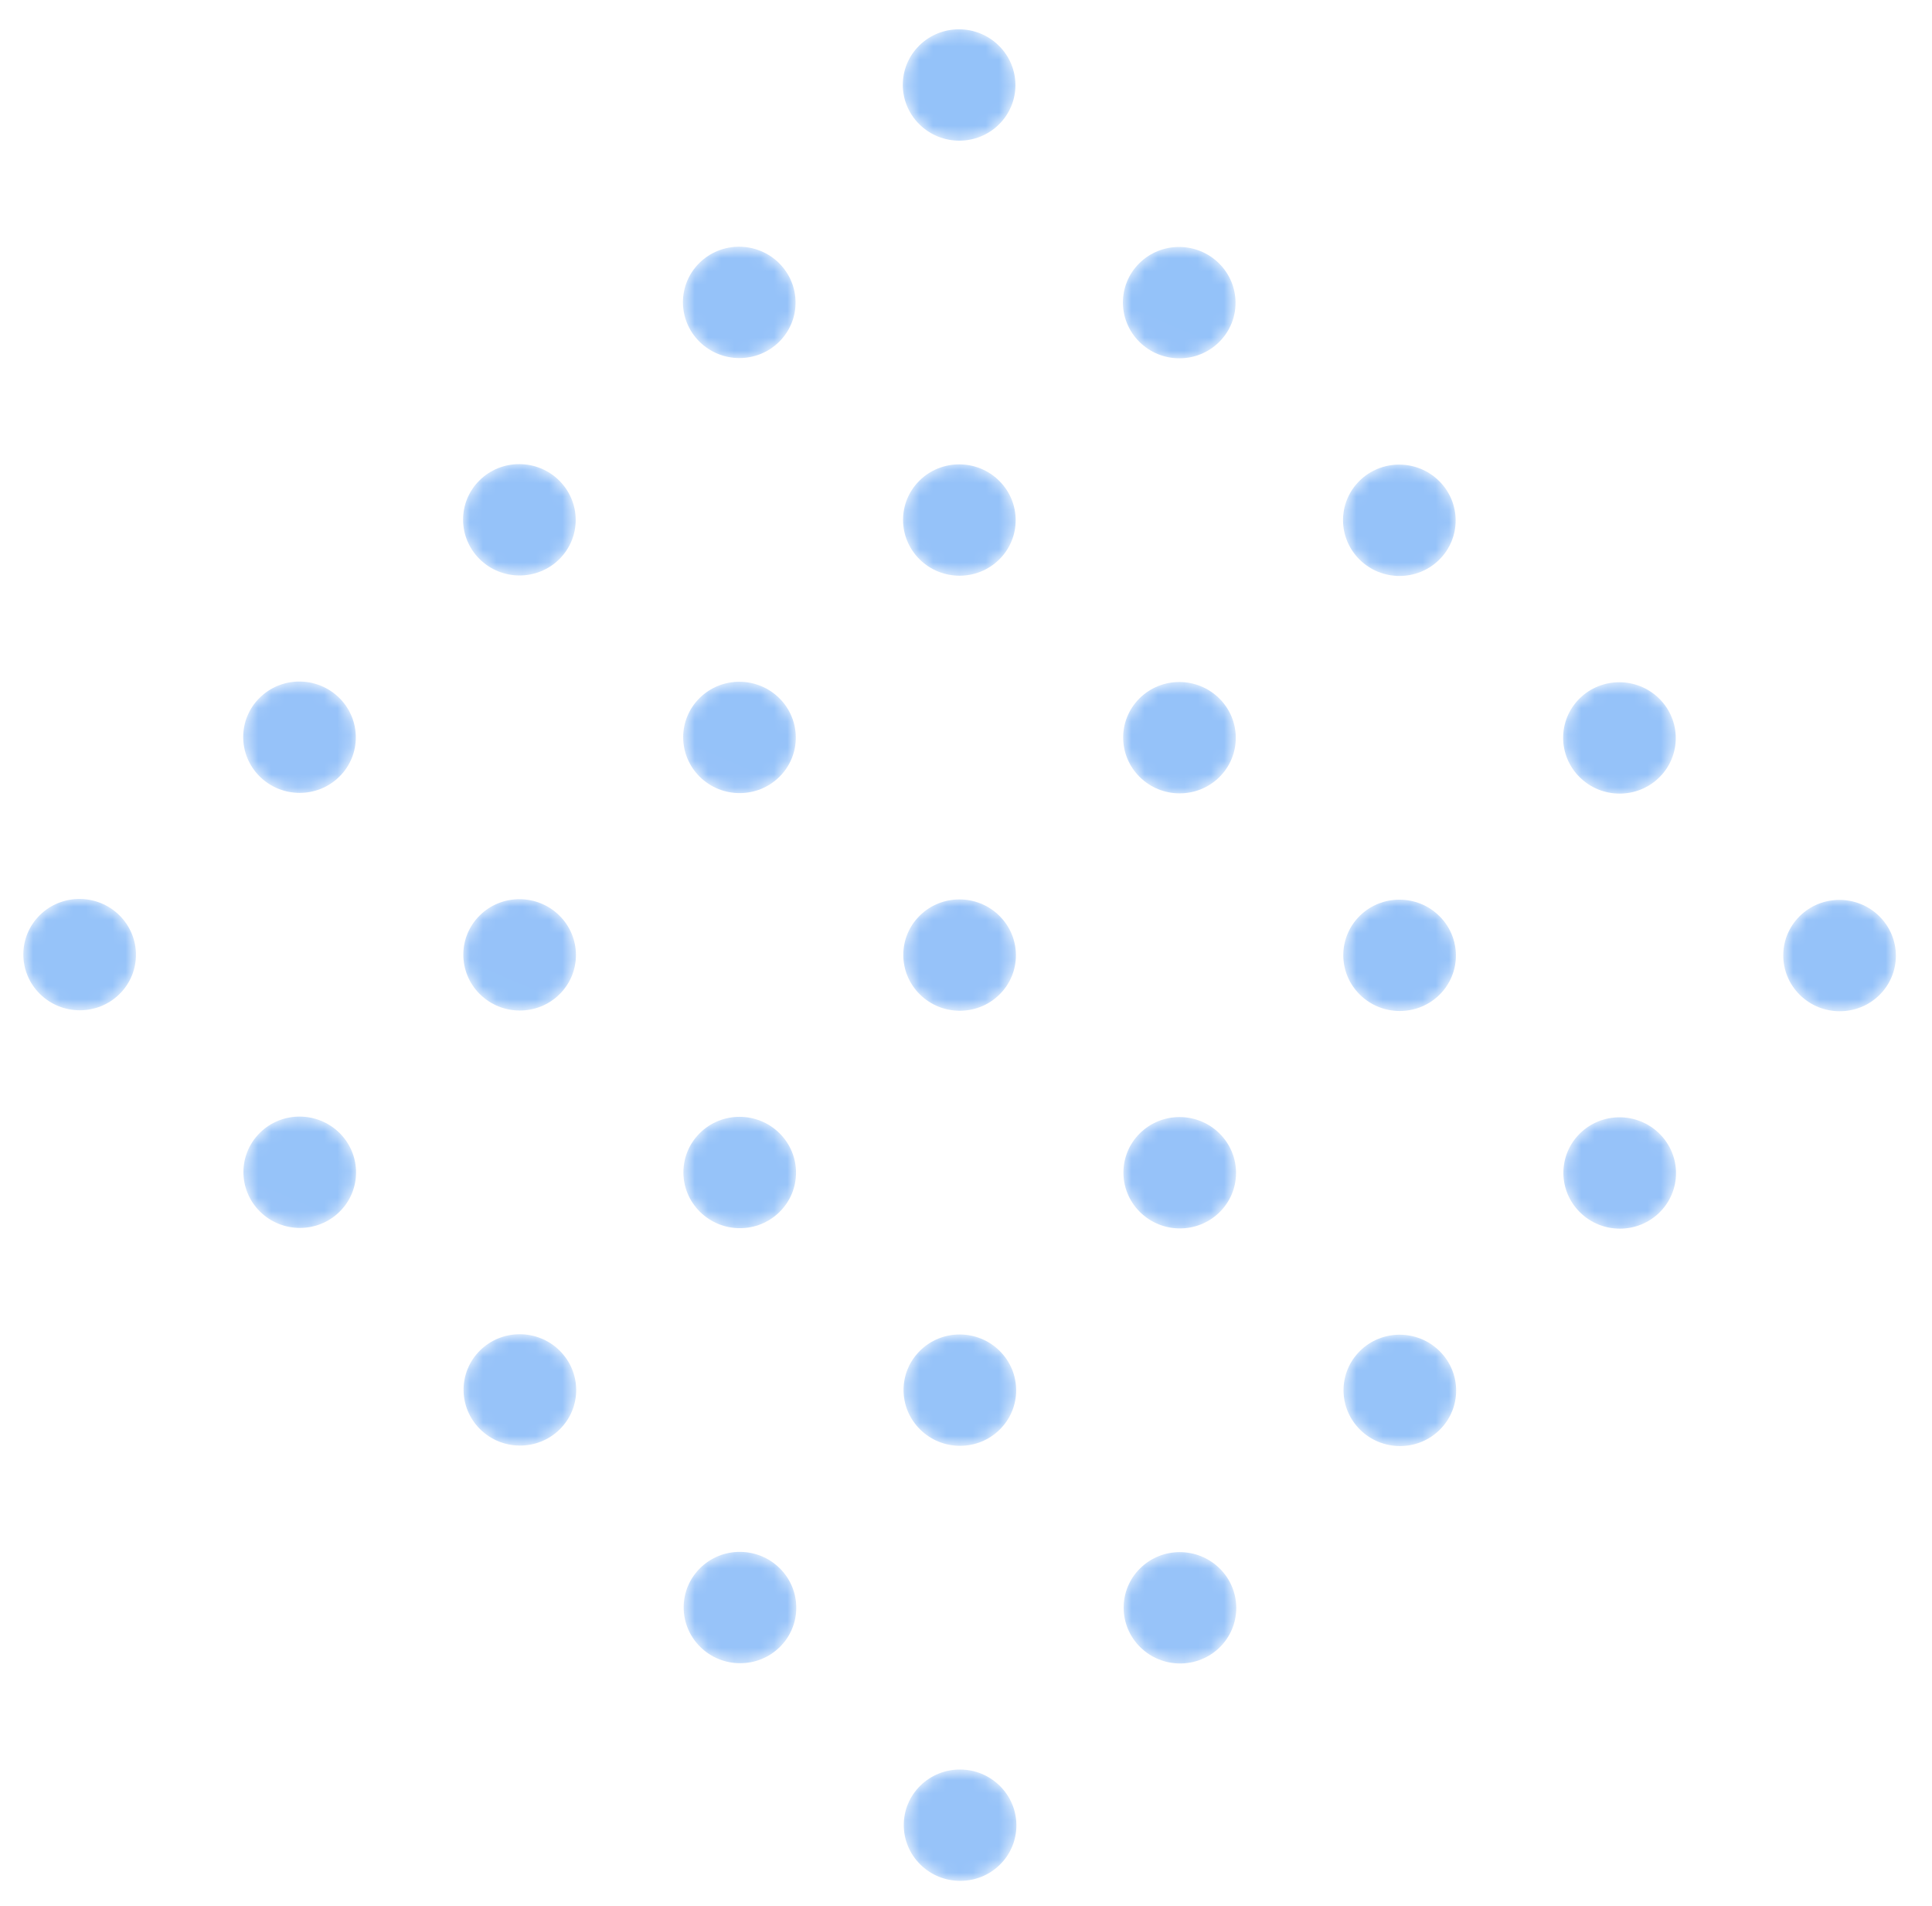 <svg width="146" height="144" viewBox="0 0 146 144" fill="none" xmlns="http://www.w3.org/2000/svg">
<mask id="mask0_106_1904" style="mask-type:alpha" maskUnits="userSpaceOnUse" x="68" y="2" width="9" height="9">
<path d="M69.475 9.392C71.14 11.038 73.834 11.042 75.493 9.401C77.153 7.761 77.149 5.097 75.484 3.452C73.82 1.806 71.126 1.802 69.466 3.442C67.807 5.083 67.811 7.747 69.475 9.392Z" fill="url(#paint0_linear_106_1904)"/>
</mask>
<g mask="url(#mask0_106_1904)">
<path d="M69.475 9.392C71.14 11.038 73.834 11.042 75.493 9.401C77.153 7.761 77.149 5.097 75.484 3.452C73.82 1.806 71.126 1.802 69.466 3.442C67.807 5.083 67.811 7.747 69.475 9.392Z" fill="url(#paint1_linear_106_1904)"/>
</g>
<mask id="mask1_106_1904" style="mask-type:alpha" maskUnits="userSpaceOnUse" x="84" y="18" width="10" height="10">
<path d="M86.109 25.837C87.774 27.483 90.468 27.487 92.127 25.846C93.787 24.206 93.782 21.542 92.118 19.897C90.454 18.251 87.759 18.247 86.1 19.888C84.441 21.528 84.445 24.192 86.109 25.837Z" fill="url(#paint2_linear_106_1904)"/>
</mask>
<g mask="url(#mask1_106_1904)">
<path d="M86.109 25.837C87.774 27.483 90.468 27.487 92.127 25.846C93.787 24.206 93.782 21.542 92.118 19.897C90.454 18.251 87.759 18.247 86.1 19.888C84.441 21.528 84.445 24.192 86.109 25.837Z" fill="url(#paint3_linear_106_1904)"/>
</g>
<mask id="mask2_106_1904" style="mask-type:alpha" maskUnits="userSpaceOnUse" x="101" y="35" width="10" height="9">
<path d="M102.743 42.283C104.407 43.928 107.102 43.932 108.761 42.292C110.42 40.651 110.416 37.988 108.752 36.342C107.087 34.697 104.393 34.693 102.734 36.333C101.075 37.974 101.079 40.637 102.743 42.283Z" fill="url(#paint4_linear_106_1904)"/>
</mask>
<g mask="url(#mask2_106_1904)">
<path d="M102.743 42.283C104.407 43.928 107.102 43.932 108.761 42.292C110.42 40.651 110.416 37.988 108.752 36.342C107.087 34.697 104.393 34.693 102.734 36.333C101.075 37.974 101.079 40.637 102.743 42.283Z" fill="url(#paint5_linear_106_1904)"/>
</g>
<mask id="mask3_106_1904" style="mask-type:alpha" maskUnits="userSpaceOnUse" x="118" y="51" width="9" height="9">
<path d="M119.377 58.727C121.041 60.373 123.736 60.377 125.395 58.736C127.054 57.096 127.05 54.432 125.386 52.786C123.721 51.141 121.027 51.137 119.368 52.777C117.708 54.418 117.713 57.082 119.377 58.727Z" fill="url(#paint6_linear_106_1904)"/>
</mask>
<g mask="url(#mask3_106_1904)">
<path d="M119.377 58.727C121.041 60.373 123.736 60.377 125.395 58.736C127.054 57.096 127.05 54.432 125.386 52.786C123.721 51.141 121.027 51.137 119.368 52.777C117.708 54.418 117.713 57.082 119.377 58.727Z" fill="url(#paint7_linear_106_1904)"/>
</g>
<mask id="mask4_106_1904" style="mask-type:alpha" maskUnits="userSpaceOnUse" x="134" y="67" width="10" height="10">
<path d="M136.011 75.172C137.675 76.818 140.369 76.822 142.029 75.181C143.688 73.541 143.684 70.877 142.019 69.232C140.355 67.586 137.661 67.582 136.002 69.223C134.342 70.863 134.346 73.527 136.011 75.172Z" fill="url(#paint8_linear_106_1904)"/>
</mask>
<g mask="url(#mask4_106_1904)">
<path d="M136.011 75.172C137.675 76.818 140.369 76.822 142.029 75.181C143.688 73.541 143.684 70.877 142.019 69.232C140.355 67.586 137.661 67.582 136.002 69.223C134.342 70.863 134.346 73.527 136.011 75.172Z" fill="url(#paint9_linear_106_1904)"/>
</g>
<mask id="mask5_106_1904" style="mask-type:alpha" maskUnits="userSpaceOnUse" x="51" y="18" width="10" height="10">
<path d="M52.86 25.819C54.525 27.465 57.219 27.469 58.878 25.828C60.538 24.188 60.533 21.524 58.869 19.879C57.205 18.233 54.51 18.229 52.851 19.87C51.192 21.51 51.196 24.174 52.86 25.819Z" fill="url(#paint10_linear_106_1904)"/>
</mask>
<g mask="url(#mask5_106_1904)">
<path d="M52.86 25.819C54.525 27.464 57.219 27.468 58.878 25.828C60.538 24.187 60.533 21.524 58.869 19.878C57.205 18.233 54.51 18.229 52.851 19.869C51.192 21.51 51.196 24.173 52.86 25.819Z" fill="url(#paint11_linear_106_1904)"/>
</g>
<mask id="mask6_106_1904" style="mask-type:alpha" maskUnits="userSpaceOnUse" x="68" y="35" width="9" height="9">
<path d="M69.494 42.264C71.158 43.91 73.853 43.914 75.512 42.273C77.171 40.633 77.167 37.969 75.503 36.324C73.838 34.678 71.144 34.674 69.485 36.315C67.826 37.955 67.83 40.619 69.494 42.264Z" fill="url(#paint12_linear_106_1904)"/>
</mask>
<g mask="url(#mask6_106_1904)">
<path d="M69.494 42.264C71.158 43.909 73.853 43.913 75.512 42.273C77.171 40.632 77.167 37.968 75.503 36.323C73.838 34.678 71.144 34.674 69.485 36.314C67.826 37.954 67.83 40.618 69.494 42.264Z" fill="url(#paint13_linear_106_1904)"/>
</g>
<mask id="mask7_106_1904" style="mask-type:alpha" maskUnits="userSpaceOnUse" x="84" y="51" width="10" height="9">
<path d="M86.128 58.709C87.792 60.355 90.487 60.359 92.146 58.718C93.805 57.078 93.801 54.414 92.137 52.769C90.472 51.123 87.778 51.119 86.119 52.76C84.459 54.4 84.464 57.064 86.128 58.709Z" fill="url(#paint14_linear_106_1904)"/>
</mask>
<g mask="url(#mask7_106_1904)">
<path d="M86.128 58.709C87.792 60.355 90.487 60.359 92.146 58.718C93.805 57.078 93.801 54.414 92.137 52.769C90.472 51.123 87.778 51.119 86.119 52.76C84.459 54.4 84.464 57.064 86.128 58.709Z" fill="url(#paint15_linear_106_1904)"/>
</g>
<mask id="mask8_106_1904" style="mask-type:alpha" maskUnits="userSpaceOnUse" x="101" y="67" width="10" height="10">
<path d="M102.762 75.154C104.426 76.8 107.12 76.804 108.78 75.163C110.439 73.523 110.435 70.859 108.77 69.214C107.106 67.568 104.412 67.564 102.752 69.205C101.093 70.845 101.097 73.509 102.762 75.154Z" fill="url(#paint16_linear_106_1904)"/>
</mask>
<g mask="url(#mask8_106_1904)">
<path d="M102.763 75.154C104.427 76.8 107.121 76.804 108.781 75.163C110.44 73.523 110.436 70.859 108.771 69.214C107.107 67.568 104.413 67.564 102.753 69.205C101.094 70.845 101.098 73.509 102.763 75.154Z" fill="url(#paint17_linear_106_1904)"/>
</g>
<mask id="mask9_106_1904" style="mask-type:alpha" maskUnits="userSpaceOnUse" x="118" y="84" width="9" height="9">
<path d="M119.395 91.599C121.06 93.245 123.754 93.249 125.413 91.608C127.073 89.968 127.068 87.304 125.404 85.659C123.74 84.013 121.046 84.009 119.386 85.65C117.727 87.29 117.731 89.954 119.395 91.599Z" fill="url(#paint18_linear_106_1904)"/>
</mask>
<g mask="url(#mask9_106_1904)">
<path d="M119.395 91.599C121.06 93.245 123.754 93.249 125.413 91.608C127.073 89.968 127.068 87.304 125.404 85.659C123.74 84.013 121.046 84.009 119.386 85.65C117.727 87.29 117.731 89.954 119.395 91.599Z" fill="url(#paint19_linear_106_1904)"/>
</g>
<mask id="mask10_106_1904" style="mask-type:alpha" maskUnits="userSpaceOnUse" x="34" y="35" width="10" height="9">
<path d="M36.245 42.246C37.909 43.892 40.604 43.896 42.263 42.255C43.922 40.615 43.918 37.951 42.254 36.306C40.589 34.66 37.895 34.656 36.236 36.297C34.577 37.937 34.581 40.601 36.245 42.246Z" fill="url(#paint20_linear_106_1904)"/>
</mask>
<g mask="url(#mask10_106_1904)">
<path d="M36.245 42.246C37.909 43.891 40.604 43.895 42.263 42.255C43.922 40.614 43.918 37.95 42.254 36.305C40.589 34.66 37.895 34.656 36.236 36.296C34.577 37.936 34.581 40.6 36.245 42.246Z" fill="url(#paint21_linear_106_1904)"/>
</g>
<mask id="mask11_106_1904" style="mask-type:alpha" maskUnits="userSpaceOnUse" x="51" y="51" width="10" height="9">
<path d="M52.879 58.691C54.543 60.336 57.237 60.34 58.897 58.7C60.556 57.059 60.552 54.396 58.888 52.75C57.223 51.105 54.529 51.101 52.87 52.741C51.21 54.382 51.215 57.045 52.879 58.691Z" fill="url(#paint22_linear_106_1904)"/>
</mask>
<g mask="url(#mask11_106_1904)">
<path d="M52.879 58.69C54.543 60.336 57.237 60.34 58.897 58.7C60.556 57.059 60.552 54.395 58.888 52.75C57.223 51.104 54.529 51.1 52.87 52.741C51.21 54.381 51.215 57.045 52.879 58.69Z" fill="url(#paint23_linear_106_1904)"/>
</g>
<mask id="mask12_106_1904" style="mask-type:alpha" maskUnits="userSpaceOnUse" x="68" y="67" width="9" height="10">
<path d="M69.513 75.136C71.177 76.782 73.871 76.786 75.531 75.145C77.19 73.505 77.186 70.841 75.521 69.196C73.857 67.55 71.163 67.546 69.503 69.187C67.844 70.827 67.848 73.491 69.513 75.136Z" fill="url(#paint24_linear_106_1904)"/>
</mask>
<g mask="url(#mask12_106_1904)">
<path d="M69.513 75.136C71.177 76.781 73.871 76.785 75.531 75.145C77.19 73.504 77.186 70.841 75.521 69.195C73.857 67.55 71.163 67.546 69.503 69.186C67.844 70.826 67.848 73.49 69.513 75.136Z" fill="url(#paint25_linear_106_1904)"/>
</g>
<mask id="mask13_106_1904" style="mask-type:alpha" maskUnits="userSpaceOnUse" x="84" y="84" width="10" height="9">
<path d="M86.146 91.581C87.811 93.227 90.505 93.231 92.164 91.59C93.824 89.95 93.82 87.286 92.155 85.641C90.491 83.995 87.796 83.991 86.137 85.631C84.478 87.272 84.482 89.936 86.146 91.581Z" fill="url(#paint26_linear_106_1904)"/>
</mask>
<g mask="url(#mask13_106_1904)">
<path d="M86.147 91.581C87.812 93.227 90.506 93.231 92.165 91.59C93.825 89.95 93.82 87.286 92.156 85.641C90.492 83.995 87.797 83.991 86.138 85.631C84.479 87.272 84.483 89.936 86.147 91.581Z" fill="url(#paint27_linear_106_1904)"/>
</g>
<mask id="mask14_106_1904" style="mask-type:alpha" maskUnits="userSpaceOnUse" x="101" y="100" width="10" height="10">
<path d="M102.78 108.026C104.445 109.672 107.139 109.676 108.798 108.035C110.457 106.395 110.453 103.731 108.789 102.086C107.125 100.44 104.43 100.436 102.771 102.077C101.112 103.717 101.116 106.381 102.78 108.026Z" fill="url(#paint28_linear_106_1904)"/>
</mask>
<g mask="url(#mask14_106_1904)">
<path d="M102.78 108.026C104.445 109.672 107.139 109.676 108.798 108.035C110.457 106.395 110.453 103.731 108.789 102.086C107.125 100.44 104.43 100.436 102.771 102.077C101.112 103.717 101.116 106.381 102.78 108.026Z" fill="url(#paint29_linear_106_1904)"/>
</g>
<mask id="mask15_106_1904" style="mask-type:alpha" maskUnits="userSpaceOnUse" x="18" y="51" width="9" height="9">
<path d="M19.63 58.673C21.294 60.318 23.988 60.322 25.648 58.682C27.307 57.041 27.303 54.378 25.639 52.732C23.974 51.087 21.28 51.083 19.621 52.723C17.961 54.364 17.965 57.027 19.63 58.673Z" fill="url(#paint30_linear_106_1904)"/>
</mask>
<g mask="url(#mask15_106_1904)">
<path d="M19.63 58.673C21.294 60.319 23.988 60.323 25.648 58.682C27.307 57.042 27.303 54.378 25.639 52.733C23.974 51.087 21.28 51.083 19.621 52.724C17.961 54.364 17.965 57.028 19.63 58.673Z" fill="url(#paint31_linear_106_1904)"/>
</g>
<mask id="mask16_106_1904" style="mask-type:alpha" maskUnits="userSpaceOnUse" x="35" y="67" width="9" height="10">
<path d="M36.264 75.118C37.928 76.763 40.622 76.767 42.282 75.127C43.941 73.486 43.937 70.823 42.272 69.177C40.608 67.532 37.914 67.528 36.254 69.168C34.595 70.808 34.599 73.472 36.264 75.118Z" fill="url(#paint32_linear_106_1904)"/>
</mask>
<g mask="url(#mask16_106_1904)">
<path d="M36.264 75.118C37.928 76.764 40.622 76.768 42.282 75.127C43.941 73.487 43.937 70.823 42.272 69.178C40.608 67.532 37.914 67.528 36.254 69.168C34.595 70.809 34.599 73.473 36.264 75.118Z" fill="url(#paint33_linear_106_1904)"/>
</g>
<mask id="mask17_106_1904" style="mask-type:alpha" maskUnits="userSpaceOnUse" x="51" y="84" width="10" height="9">
<path d="M52.896 91.563C54.561 93.209 57.255 93.213 58.914 91.572C60.574 89.932 60.569 87.268 58.905 85.622C57.241 83.977 54.547 83.973 52.887 85.613C51.228 87.254 51.232 89.918 52.896 91.563Z" fill="url(#paint34_linear_106_1904)"/>
</mask>
<g mask="url(#mask17_106_1904)">
<path d="M52.895 91.563C54.56 93.209 57.254 93.213 58.913 91.572C60.573 89.932 60.569 87.268 58.904 85.622C57.24 83.977 54.545 83.973 52.886 85.613C51.227 87.254 51.231 89.918 52.895 91.563Z" fill="url(#paint35_linear_106_1904)"/>
</g>
<mask id="mask18_106_1904" style="mask-type:alpha" maskUnits="userSpaceOnUse" x="68" y="100" width="9" height="10">
<path d="M69.531 108.008C71.195 109.653 73.89 109.657 75.549 108.017C77.208 106.376 77.204 103.713 75.54 102.067C73.876 100.422 71.181 100.418 69.522 102.058C67.863 103.699 67.867 106.362 69.531 108.008Z" fill="url(#paint36_linear_106_1904)"/>
</mask>
<g mask="url(#mask18_106_1904)">
<path d="M69.531 108.008C71.195 109.654 73.89 109.658 75.549 108.017C77.208 106.377 77.204 103.713 75.54 102.068C73.876 100.422 71.181 100.418 69.522 102.059C67.863 103.699 67.867 106.363 69.531 108.008Z" fill="url(#paint37_linear_106_1904)"/>
</g>
<mask id="mask19_106_1904" style="mask-type:alpha" maskUnits="userSpaceOnUse" x="84" y="117" width="10" height="9">
<path d="M86.164 124.453C87.828 126.099 90.523 126.103 92.182 124.462C93.841 122.822 93.837 120.158 92.173 118.513C90.508 116.867 87.814 116.863 86.155 118.503C84.496 120.144 84.5 122.808 86.164 124.453Z" fill="url(#paint38_linear_106_1904)"/>
</mask>
<g mask="url(#mask19_106_1904)">
<path d="M86.164 124.454C87.828 126.099 90.523 126.103 92.182 124.463C93.841 122.822 93.837 120.158 92.173 118.513C90.508 116.868 87.814 116.864 86.155 118.504C84.496 120.144 84.5 122.808 86.164 124.454Z" fill="url(#paint39_linear_106_1904)"/>
</g>
<mask id="mask20_106_1904" style="mask-type:alpha" maskUnits="userSpaceOnUse" x="1" y="67" width="10" height="10">
<path d="M3.015 75.1C4.679 76.746 7.373 76.75 9.032 75.109C10.692 73.469 10.688 70.805 9.023 69.159C7.359 67.514 4.665 67.51 3.005 69.15C1.346 70.791 1.35 73.455 3.015 75.1Z" fill="url(#paint40_linear_106_1904)"/>
</mask>
<g mask="url(#mask20_106_1904)">
<path d="M3.015 75.1C4.679 76.745 7.373 76.749 9.032 75.109C10.692 73.469 10.688 70.805 9.023 69.159C7.359 67.514 4.665 67.51 3.005 69.15C1.346 70.791 1.35 73.454 3.015 75.1Z" fill="url(#paint41_linear_106_1904)"/>
</g>
<mask id="mask21_106_1904" style="mask-type:alpha" maskUnits="userSpaceOnUse" x="18" y="84" width="9" height="9">
<path d="M19.647 91.545C21.312 93.19 24.006 93.194 25.665 91.554C27.325 89.913 27.32 87.25 25.656 85.604C23.992 83.959 21.297 83.955 19.638 85.595C17.979 87.236 17.983 89.899 19.647 91.545Z" fill="url(#paint42_linear_106_1904)"/>
</mask>
<g mask="url(#mask21_106_1904)">
<path d="M19.647 91.545C21.312 93.19 24.006 93.194 25.665 91.554C27.325 89.913 27.32 87.25 25.656 85.604C23.992 83.959 21.297 83.955 19.638 85.595C17.979 87.236 17.983 89.899 19.647 91.545Z" fill="url(#paint43_linear_106_1904)"/>
</g>
<mask id="mask22_106_1904" style="mask-type:alpha" maskUnits="userSpaceOnUse" x="35" y="100" width="9" height="10">
<path d="M36.282 107.99C37.947 109.635 40.641 109.639 42.3 107.999C43.959 106.358 43.955 103.695 42.291 102.049C40.627 100.404 37.932 100.4 36.273 102.04C34.614 103.681 34.618 106.344 36.282 107.99Z" fill="url(#paint44_linear_106_1904)"/>
</mask>
<g mask="url(#mask22_106_1904)">
<path d="M36.282 107.99C37.947 109.635 40.641 109.639 42.3 107.999C43.959 106.358 43.955 103.695 42.291 102.049C40.627 100.404 37.932 100.4 36.273 102.04C34.614 103.681 34.618 106.344 36.282 107.99Z" fill="url(#paint45_linear_106_1904)"/>
</g>
<mask id="mask23_106_1904" style="mask-type:alpha" maskUnits="userSpaceOnUse" x="51" y="117" width="10" height="9">
<path d="M52.915 124.435C54.579 126.081 57.274 126.085 58.933 124.444C60.592 122.804 60.588 120.14 58.924 118.494C57.259 116.849 54.565 116.845 52.906 118.485C51.246 120.126 51.251 122.79 52.915 124.435Z" fill="url(#paint46_linear_106_1904)"/>
</mask>
<g mask="url(#mask23_106_1904)">
<path d="M52.915 124.435C54.579 126.08 57.274 126.085 58.933 124.444C60.592 122.804 60.588 120.14 58.924 118.494C57.259 116.849 54.565 116.845 52.906 118.485C51.246 120.126 51.251 122.79 52.915 124.435Z" fill="url(#paint47_linear_106_1904)"/>
</g>
<mask id="mask24_106_1904" style="mask-type:alpha" maskUnits="userSpaceOnUse" x="68" y="133" width="9" height="10">
<path d="M69.549 140.88C71.213 142.525 73.907 142.529 75.567 140.889C77.226 139.249 77.222 136.585 75.558 134.939C73.893 133.294 71.199 133.29 69.54 134.93C67.88 136.571 67.884 139.234 69.549 140.88Z" fill="url(#paint48_linear_106_1904)"/>
</mask>
<g mask="url(#mask24_106_1904)">
<path d="M69.549 140.88C71.213 142.525 73.907 142.529 75.567 140.889C77.226 139.248 77.222 136.585 75.558 134.939C73.893 133.294 71.199 133.29 69.54 134.93C67.88 136.571 67.884 139.234 69.549 140.88Z" fill="url(#paint49_linear_106_1904)"/>
</g>
<defs>
<linearGradient id="paint0_linear_106_1904" x1="28.586" y1="106.537" x2="91.009" y2="-38.273" gradientUnits="userSpaceOnUse">
<stop/>
<stop offset="1" stop-color="white"/>
</linearGradient>
<linearGradient id="paint1_linear_106_1904" x1="28.586" y1="106.537" x2="91.009" y2="-38.273" gradientUnits="userSpaceOnUse">
<stop stop-color="#97C3F9"/>
<stop offset="1" stop-color="#93C1F9"/>
</linearGradient>
<linearGradient id="paint2_linear_106_1904" x1="48.802" y1="114.794" x2="111.225" y2="-30.015" gradientUnits="userSpaceOnUse">
<stop/>
<stop offset="1" stop-color="white"/>
</linearGradient>
<linearGradient id="paint3_linear_106_1904" x1="48.802" y1="114.794" x2="111.224" y2="-30.014" gradientUnits="userSpaceOnUse">
<stop stop-color="#97C3F9"/>
<stop offset="1" stop-color="#93C1F9"/>
</linearGradient>
<linearGradient id="paint4_linear_106_1904" x1="69.018" y1="123.052" x2="131.441" y2="-21.757" gradientUnits="userSpaceOnUse">
<stop/>
<stop offset="1" stop-color="white"/>
</linearGradient>
<linearGradient id="paint5_linear_106_1904" x1="69.018" y1="123.052" x2="131.441" y2="-21.757" gradientUnits="userSpaceOnUse">
<stop stop-color="#97C3F9"/>
<stop offset="1" stop-color="#93C1F9"/>
</linearGradient>
<linearGradient id="paint6_linear_106_1904" x1="89.234" y1="131.309" x2="151.657" y2="-13.5" gradientUnits="userSpaceOnUse">
<stop/>
<stop offset="1" stop-color="white"/>
</linearGradient>
<linearGradient id="paint7_linear_106_1904" x1="89.234" y1="131.309" x2="151.657" y2="-13.5" gradientUnits="userSpaceOnUse">
<stop stop-color="#97C3F9"/>
<stop offset="1" stop-color="#93C1F9"/>
</linearGradient>
<linearGradient id="paint8_linear_106_1904" x1="109.45" y1="139.567" x2="171.873" y2="-5.242" gradientUnits="userSpaceOnUse">
<stop/>
<stop offset="1" stop-color="white"/>
</linearGradient>
<linearGradient id="paint9_linear_106_1904" x1="109.45" y1="139.567" x2="171.873" y2="-5.242" gradientUnits="userSpaceOnUse">
<stop stop-color="#97C3F9"/>
<stop offset="1" stop-color="#93C1F9"/>
</linearGradient>
<linearGradient id="paint10_linear_106_1904" x1="19.878" y1="104.956" x2="82.3" y2="-39.851" gradientUnits="userSpaceOnUse">
<stop/>
<stop offset="1" stop-color="white"/>
</linearGradient>
<linearGradient id="paint11_linear_106_1904" x1="19.878" y1="104.955" x2="82.3" y2="-39.852" gradientUnits="userSpaceOnUse">
<stop stop-color="#97C3F9"/>
<stop offset="1" stop-color="#93C1F9"/>
</linearGradient>
<linearGradient id="paint12_linear_106_1904" x1="40.093" y1="113.213" x2="102.516" y2="-31.594" gradientUnits="userSpaceOnUse">
<stop/>
<stop offset="1" stop-color="white"/>
</linearGradient>
<linearGradient id="paint13_linear_106_1904" x1="40.093" y1="113.212" x2="102.516" y2="-31.595" gradientUnits="userSpaceOnUse">
<stop stop-color="#97C3F9"/>
<stop offset="1" stop-color="#93C1F9"/>
</linearGradient>
<linearGradient id="paint14_linear_106_1904" x1="60.309" y1="121.471" x2="122.732" y2="-23.337" gradientUnits="userSpaceOnUse">
<stop/>
<stop offset="1" stop-color="white"/>
</linearGradient>
<linearGradient id="paint15_linear_106_1904" x1="60.309" y1="121.471" x2="122.732" y2="-23.337" gradientUnits="userSpaceOnUse">
<stop stop-color="#97C3F9"/>
<stop offset="1" stop-color="#93C1F9"/>
</linearGradient>
<linearGradient id="paint16_linear_106_1904" x1="80.525" y1="129.728" x2="142.948" y2="-15.079" gradientUnits="userSpaceOnUse">
<stop/>
<stop offset="1" stop-color="white"/>
</linearGradient>
<linearGradient id="paint17_linear_106_1904" x1="80.526" y1="129.728" x2="142.949" y2="-15.079" gradientUnits="userSpaceOnUse">
<stop stop-color="#97C3F9"/>
<stop offset="1" stop-color="#93C1F9"/>
</linearGradient>
<linearGradient id="paint18_linear_106_1904" x1="100.741" y1="137.985" x2="163.164" y2="-6.822" gradientUnits="userSpaceOnUse">
<stop/>
<stop offset="1" stop-color="white"/>
</linearGradient>
<linearGradient id="paint19_linear_106_1904" x1="100.741" y1="137.985" x2="163.164" y2="-6.822" gradientUnits="userSpaceOnUse">
<stop stop-color="#97C3F9"/>
<stop offset="1" stop-color="#93C1F9"/>
</linearGradient>
<linearGradient id="paint20_linear_106_1904" x1="11.136" y1="103.406" x2="73.559" y2="-41.403" gradientUnits="userSpaceOnUse">
<stop/>
<stop offset="1" stop-color="white"/>
</linearGradient>
<linearGradient id="paint21_linear_106_1904" x1="11.136" y1="103.406" x2="73.559" y2="-41.403" gradientUnits="userSpaceOnUse">
<stop stop-color="#97C3F9"/>
<stop offset="1" stop-color="#93C1F9"/>
</linearGradient>
<linearGradient id="paint22_linear_106_1904" x1="31.352" y1="111.663" x2="93.775" y2="-33.145" gradientUnits="userSpaceOnUse">
<stop/>
<stop offset="1" stop-color="white"/>
</linearGradient>
<linearGradient id="paint23_linear_106_1904" x1="31.352" y1="111.663" x2="93.775" y2="-33.146" gradientUnits="userSpaceOnUse">
<stop stop-color="#97C3F9"/>
<stop offset="1" stop-color="#93C1F9"/>
</linearGradient>
<linearGradient id="paint24_linear_106_1904" x1="51.568" y1="119.921" x2="113.991" y2="-24.888" gradientUnits="userSpaceOnUse">
<stop/>
<stop offset="1" stop-color="white"/>
</linearGradient>
<linearGradient id="paint25_linear_106_1904" x1="51.568" y1="119.921" x2="113.991" y2="-24.888" gradientUnits="userSpaceOnUse">
<stop stop-color="#97C3F9"/>
<stop offset="1" stop-color="#93C1F9"/>
</linearGradient>
<linearGradient id="paint26_linear_106_1904" x1="71.784" y1="128.178" x2="134.207" y2="-16.631" gradientUnits="userSpaceOnUse">
<stop/>
<stop offset="1" stop-color="white"/>
</linearGradient>
<linearGradient id="paint27_linear_106_1904" x1="71.785" y1="128.178" x2="134.208" y2="-16.631" gradientUnits="userSpaceOnUse">
<stop stop-color="#97C3F9"/>
<stop offset="1" stop-color="#93C1F9"/>
</linearGradient>
<linearGradient id="paint28_linear_106_1904" x1="92" y1="136.436" x2="154.422" y2="-8.373" gradientUnits="userSpaceOnUse">
<stop/>
<stop offset="1" stop-color="white"/>
</linearGradient>
<linearGradient id="paint29_linear_106_1904" x1="92" y1="136.436" x2="154.422" y2="-8.373" gradientUnits="userSpaceOnUse">
<stop stop-color="#97C3F9"/>
<stop offset="1" stop-color="#93C1F9"/>
</linearGradient>
<linearGradient id="paint30_linear_106_1904" x1="2.427" y1="101.825" x2="64.85" y2="-42.984" gradientUnits="userSpaceOnUse">
<stop/>
<stop offset="1" stop-color="white"/>
</linearGradient>
<linearGradient id="paint31_linear_106_1904" x1="2.427" y1="101.826" x2="64.85" y2="-42.983" gradientUnits="userSpaceOnUse">
<stop stop-color="#97C3F9"/>
<stop offset="1" stop-color="#93C1F9"/>
</linearGradient>
<linearGradient id="paint32_linear_106_1904" x1="22.643" y1="110.083" x2="85.066" y2="-34.727" gradientUnits="userSpaceOnUse">
<stop/>
<stop offset="1" stop-color="white"/>
</linearGradient>
<linearGradient id="paint33_linear_106_1904" x1="22.643" y1="110.083" x2="85.066" y2="-34.726" gradientUnits="userSpaceOnUse">
<stop stop-color="#97C3F9"/>
<stop offset="1" stop-color="#93C1F9"/>
</linearGradient>
<linearGradient id="paint34_linear_106_1904" x1="42.858" y1="118.34" x2="105.281" y2="-26.469" gradientUnits="userSpaceOnUse">
<stop/>
<stop offset="1" stop-color="white"/>
</linearGradient>
<linearGradient id="paint35_linear_106_1904" x1="42.857" y1="118.34" x2="105.28" y2="-26.469" gradientUnits="userSpaceOnUse">
<stop stop-color="#97C3F9"/>
<stop offset="1" stop-color="#93C1F9"/>
</linearGradient>
<linearGradient id="paint36_linear_106_1904" x1="63.075" y1="126.597" x2="125.498" y2="-18.212" gradientUnits="userSpaceOnUse">
<stop/>
<stop offset="1" stop-color="white"/>
</linearGradient>
<linearGradient id="paint37_linear_106_1904" x1="63.075" y1="126.598" x2="125.497" y2="-18.211" gradientUnits="userSpaceOnUse">
<stop stop-color="#97C3F9"/>
<stop offset="1" stop-color="#93C1F9"/>
</linearGradient>
<linearGradient id="paint38_linear_106_1904" x1="83.29" y1="134.855" x2="145.712" y2="-9.954" gradientUnits="userSpaceOnUse">
<stop/>
<stop offset="1" stop-color="white"/>
</linearGradient>
<linearGradient id="paint39_linear_106_1904" x1="83.29" y1="134.856" x2="145.712" y2="-9.953" gradientUnits="userSpaceOnUse">
<stop stop-color="#97C3F9"/>
<stop offset="1" stop-color="#93C1F9"/>
</linearGradient>
<linearGradient id="paint40_linear_106_1904" x1="-6.313" y1="100.276" x2="56.109" y2="-44.533" gradientUnits="userSpaceOnUse">
<stop/>
<stop offset="1" stop-color="white"/>
</linearGradient>
<linearGradient id="paint41_linear_106_1904" x1="-6.313" y1="100.275" x2="56.109" y2="-44.533" gradientUnits="userSpaceOnUse">
<stop stop-color="#97C3F9"/>
<stop offset="1" stop-color="#93C1F9"/>
</linearGradient>
<linearGradient id="paint42_linear_106_1904" x1="13.902" y1="108.533" x2="76.324" y2="-36.276" gradientUnits="userSpaceOnUse">
<stop/>
<stop offset="1" stop-color="white"/>
</linearGradient>
<linearGradient id="paint43_linear_106_1904" x1="13.902" y1="108.533" x2="76.324" y2="-36.275" gradientUnits="userSpaceOnUse">
<stop stop-color="#97C3F9"/>
<stop offset="1" stop-color="#93C1F9"/>
</linearGradient>
<linearGradient id="paint44_linear_106_1904" x1="34.118" y1="116.79" x2="96.541" y2="-28.019" gradientUnits="userSpaceOnUse">
<stop/>
<stop offset="1" stop-color="white"/>
</linearGradient>
<linearGradient id="paint45_linear_106_1904" x1="34.118" y1="116.79" x2="96.541" y2="-28.019" gradientUnits="userSpaceOnUse">
<stop stop-color="#97C3F9"/>
<stop offset="1" stop-color="#93C1F9"/>
</linearGradient>
<linearGradient id="paint46_linear_106_1904" x1="54.333" y1="125.048" x2="116.757" y2="-19.761" gradientUnits="userSpaceOnUse">
<stop/>
<stop offset="1" stop-color="white"/>
</linearGradient>
<linearGradient id="paint47_linear_106_1904" x1="54.333" y1="125.048" x2="116.757" y2="-19.762" gradientUnits="userSpaceOnUse">
<stop stop-color="#97C3F9"/>
<stop offset="1" stop-color="#93C1F9"/>
</linearGradient>
<linearGradient id="paint48_linear_106_1904" x1="74.549" y1="133.305" x2="136.972" y2="-11.504" gradientUnits="userSpaceOnUse">
<stop/>
<stop offset="1" stop-color="white"/>
</linearGradient>
<linearGradient id="paint49_linear_106_1904" x1="74.549" y1="133.305" x2="136.972" y2="-11.503" gradientUnits="userSpaceOnUse">
<stop stop-color="#97C3F9"/>
<stop offset="1" stop-color="#93C1F9"/>
</linearGradient>
</defs>
</svg>
